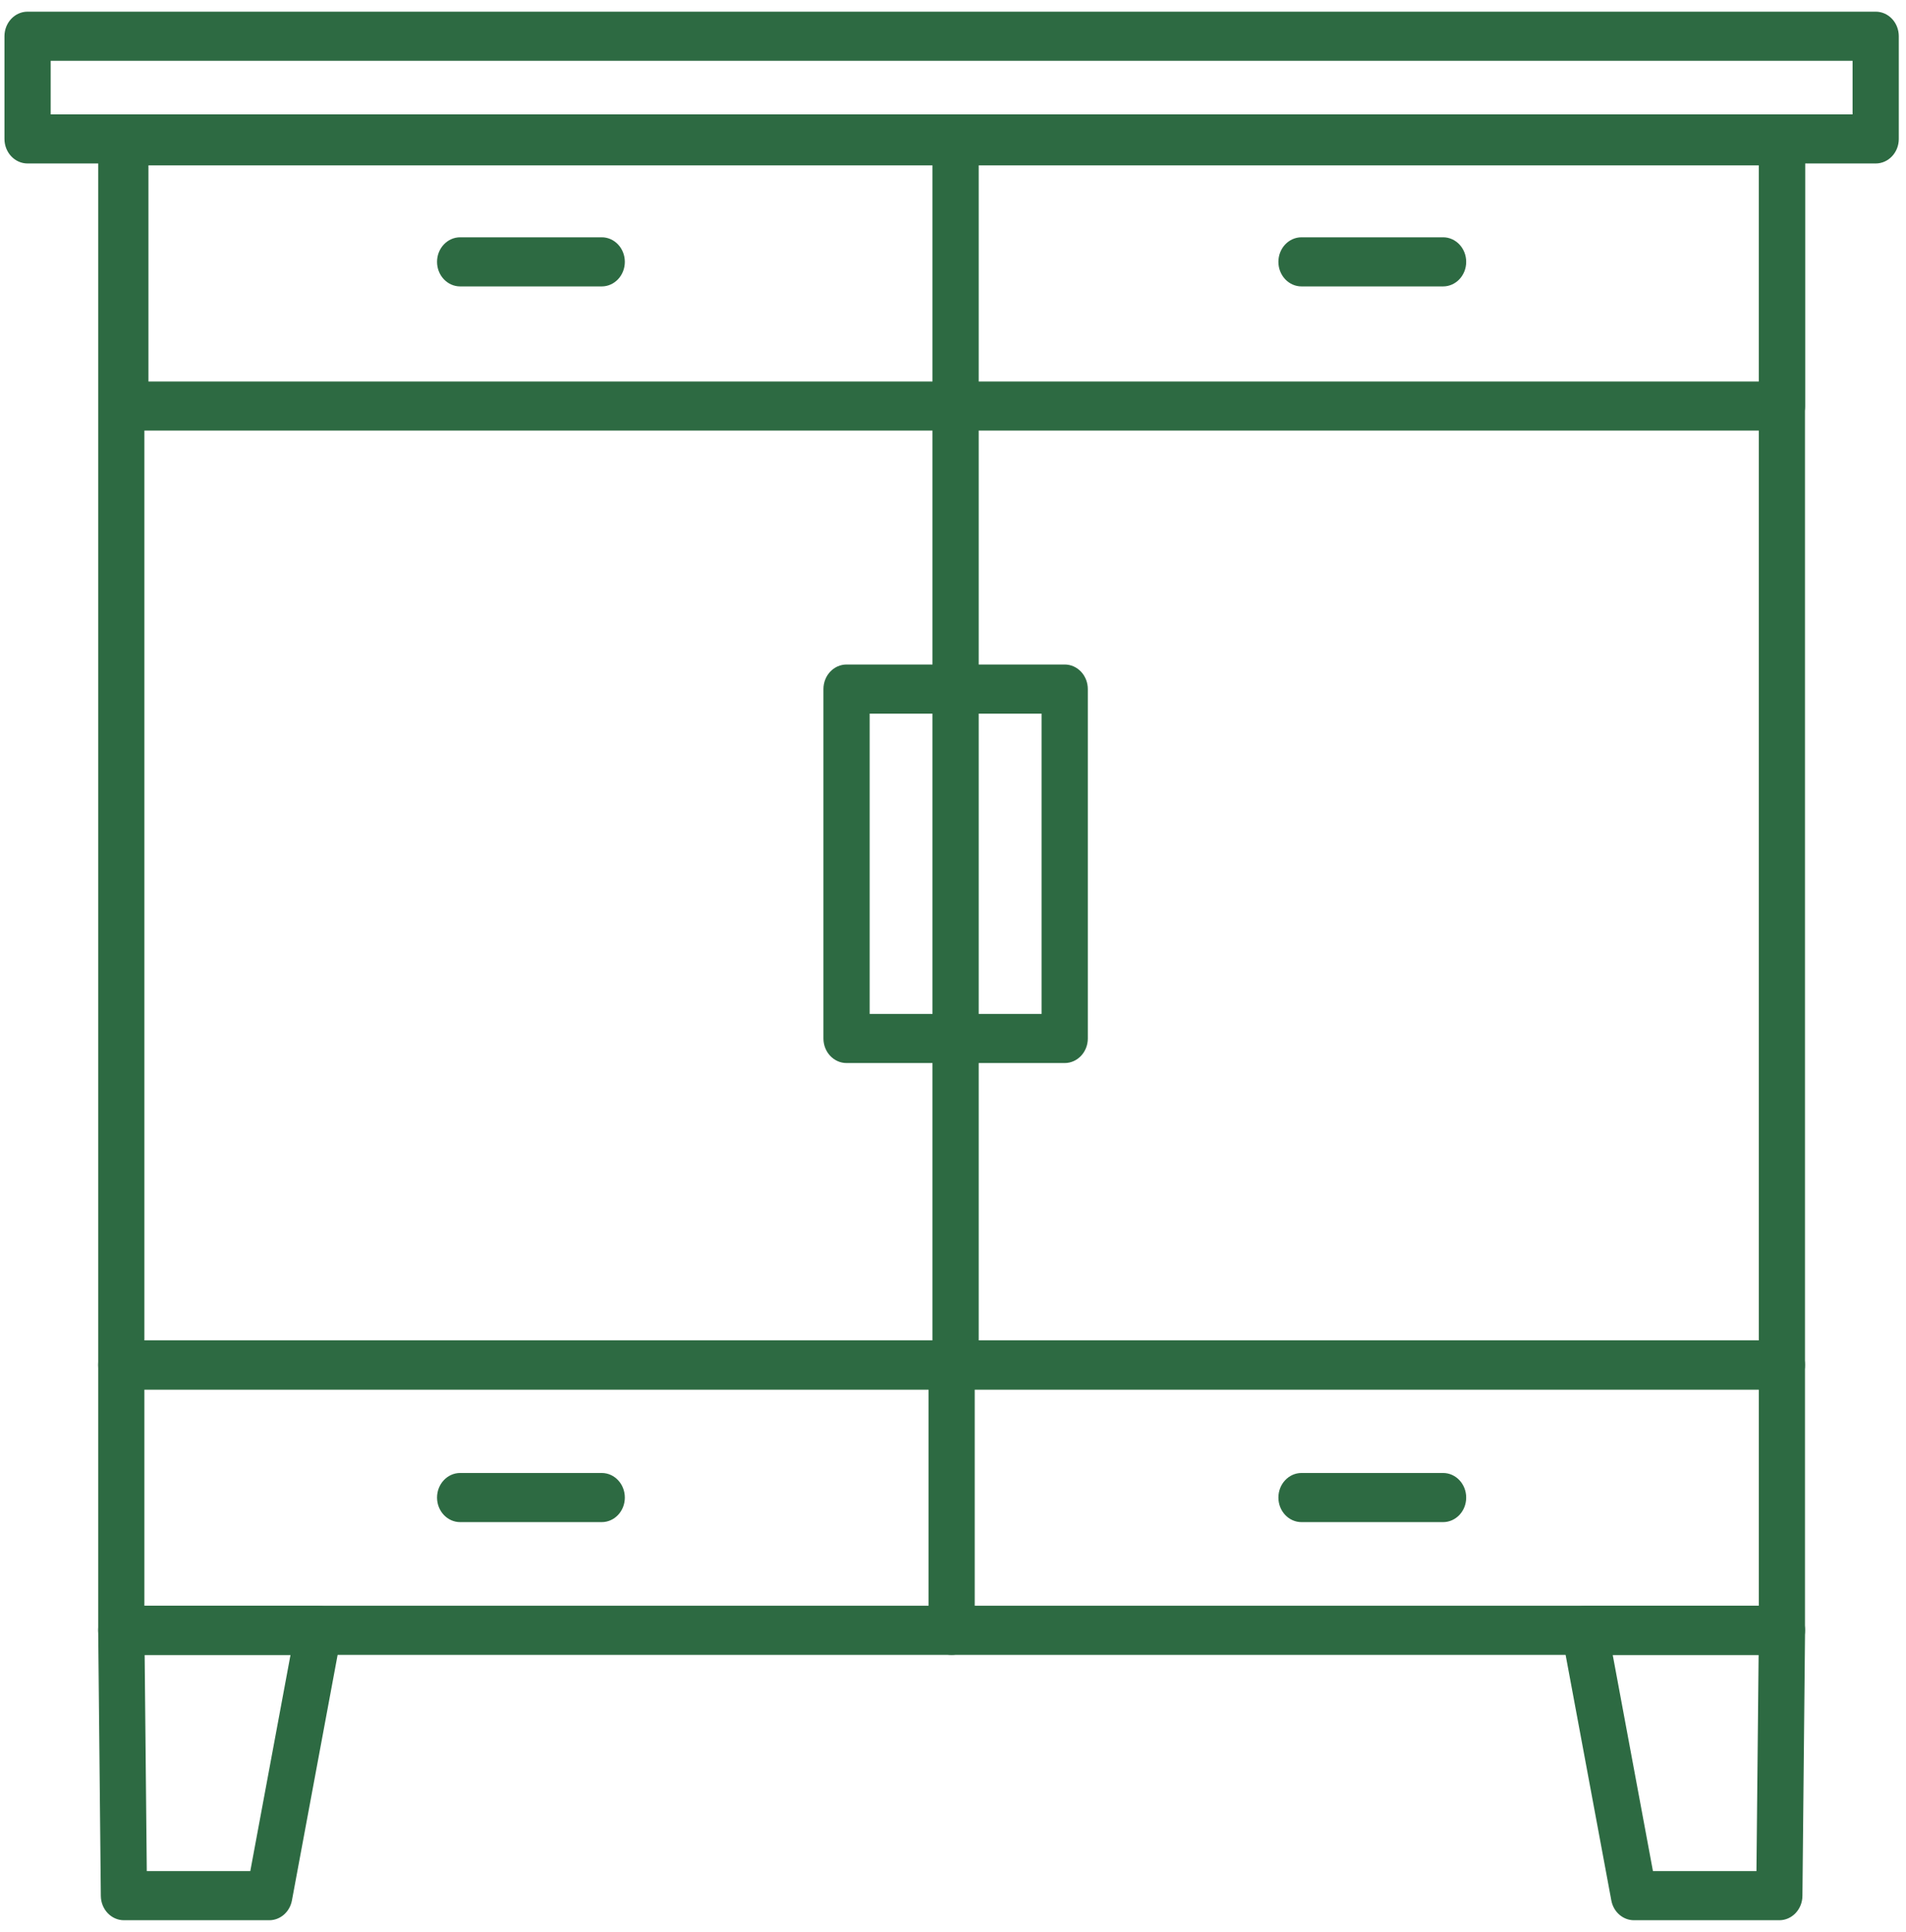 <svg width="73" height="74" viewBox="0 0 73 74" fill="none" xmlns="http://www.w3.org/2000/svg">
<path fill-rule="evenodd" clip-rule="evenodd" d="M0.171 1.387C0.171 0.868 0.567 0.447 1.056 0.447H71.839C72.328 0.447 72.724 0.868 72.724 1.387V5.321C72.724 5.84 72.328 6.261 71.839 6.261H1.056C0.567 6.261 0.171 5.84 0.171 5.321V1.387ZM1.941 2.328V4.38H70.954V2.328H1.941Z" fill="#2D6A42"/>
<path fill-rule="evenodd" clip-rule="evenodd" d="M3.761 5.386C3.761 4.866 4.157 4.445 4.646 4.445H68.247C68.735 4.445 69.131 4.866 69.131 5.386V52.276C69.131 52.795 68.735 53.217 68.247 53.217H4.646C4.157 53.217 3.761 52.795 3.761 52.276V5.386ZM5.53 6.326V51.336H67.362V6.326H5.53Z" fill="#2D6A42"/>
<path fill-rule="evenodd" clip-rule="evenodd" d="M3.761 52.273C3.761 51.754 4.157 51.333 4.646 51.333H68.247C68.735 51.333 69.131 51.754 69.131 52.273V62.439C69.131 62.958 68.735 63.379 68.247 63.379H4.646C4.157 63.379 3.761 62.958 3.761 62.439V52.273ZM5.53 53.214V61.498H67.362V53.214H5.53Z" fill="#2D6A42"/>
<path fill-rule="evenodd" clip-rule="evenodd" d="M3.915 5.386C3.915 4.866 4.311 4.445 4.8 4.445H68.249C68.738 4.445 69.134 4.866 69.134 5.386V15.551C69.134 16.07 68.738 16.491 68.249 16.491H4.8C4.311 16.491 3.915 16.07 3.915 15.551V5.386ZM5.685 6.326V14.611H67.364V6.326H5.685Z" fill="#2D6A42"/>
<path fill-rule="evenodd" clip-rule="evenodd" d="M4.017 61.777C4.183 61.599 4.409 61.498 4.646 61.498H12.204C12.469 61.498 12.72 61.624 12.888 61.842C13.056 62.059 13.124 62.345 13.072 62.621L11.181 72.784C11.099 73.224 10.736 73.542 10.313 73.542H4.747C4.262 73.542 3.867 73.127 3.862 72.611L3.761 62.449C3.758 62.197 3.85 61.956 4.017 61.777ZM5.54 63.379L5.622 71.661H9.586L11.127 63.379H5.54Z" fill="#2D6A42"/>
<path fill-rule="evenodd" clip-rule="evenodd" d="M60.007 61.842C60.175 61.624 60.426 61.498 60.691 61.498H68.249C68.485 61.498 68.712 61.599 68.878 61.777C69.044 61.956 69.136 62.197 69.134 62.449L69.033 72.611C69.028 73.127 68.633 73.542 68.148 73.542H62.581C62.159 73.542 61.795 73.224 61.714 72.784L59.822 62.621C59.771 62.345 59.839 62.059 60.007 61.842ZM61.767 63.379L63.308 71.661H67.272L67.355 63.379H61.767Z" fill="#2D6A42"/>
<path fill-rule="evenodd" clip-rule="evenodd" d="M36.447 51.333C36.936 51.333 37.332 51.754 37.332 52.273V62.439C37.332 62.958 36.936 63.379 36.447 63.379C35.959 63.379 35.563 62.958 35.563 62.439V52.273C35.563 51.754 35.959 51.333 36.447 51.333Z" fill="#2D6A42"/>
<path fill-rule="evenodd" clip-rule="evenodd" d="M36.599 4.445C37.088 4.445 37.484 4.866 37.484 5.386V51.889C37.484 52.408 37.088 52.83 36.599 52.83C36.11 52.83 35.714 52.408 35.714 51.889V5.386C35.714 4.866 36.11 4.445 36.599 4.445Z" fill="#2D6A42"/>
<path fill-rule="evenodd" clip-rule="evenodd" d="M16.739 57.355C16.739 56.835 17.136 56.414 17.624 56.414H23.047C23.535 56.414 23.931 56.835 23.931 57.355C23.931 57.874 23.535 58.295 23.047 58.295H17.624C17.136 58.295 16.739 57.874 16.739 57.355Z" fill="#2D6A42"/>
<path fill-rule="evenodd" clip-rule="evenodd" d="M16.739 10.029C16.739 9.509 17.136 9.088 17.624 9.088H23.047C23.535 9.088 23.931 9.509 23.931 10.029C23.931 10.548 23.535 10.969 23.047 10.969H17.624C17.136 10.969 16.739 10.548 16.739 10.029Z" fill="#2D6A42"/>
<path fill-rule="evenodd" clip-rule="evenodd" d="M48.963 57.355C48.963 56.835 49.359 56.414 49.848 56.414H55.271C55.759 56.414 56.155 56.835 56.155 57.355C56.155 57.874 55.759 58.295 55.271 58.295H49.848C49.359 58.295 48.963 57.874 48.963 57.355Z" fill="#2D6A42"/>
<path fill-rule="evenodd" clip-rule="evenodd" d="M48.963 10.029C48.963 9.509 49.359 9.088 49.848 9.088H55.271C55.759 9.088 56.155 9.509 56.155 10.029C56.155 10.548 55.759 10.969 55.271 10.969H49.848C49.359 10.969 48.963 10.548 48.963 10.029Z" fill="#2D6A42"/>
<path fill-rule="evenodd" clip-rule="evenodd" d="M31.538 26.391C31.538 25.871 31.934 25.45 32.423 25.45H40.778C41.266 25.45 41.663 25.871 41.663 26.391V39.773C41.663 40.292 41.266 40.713 40.778 40.713H32.423C31.934 40.713 31.538 40.292 31.538 39.773V26.391ZM33.308 27.331V38.832H39.893V27.331H33.308Z" fill="#2D6A42"/>
</svg>
